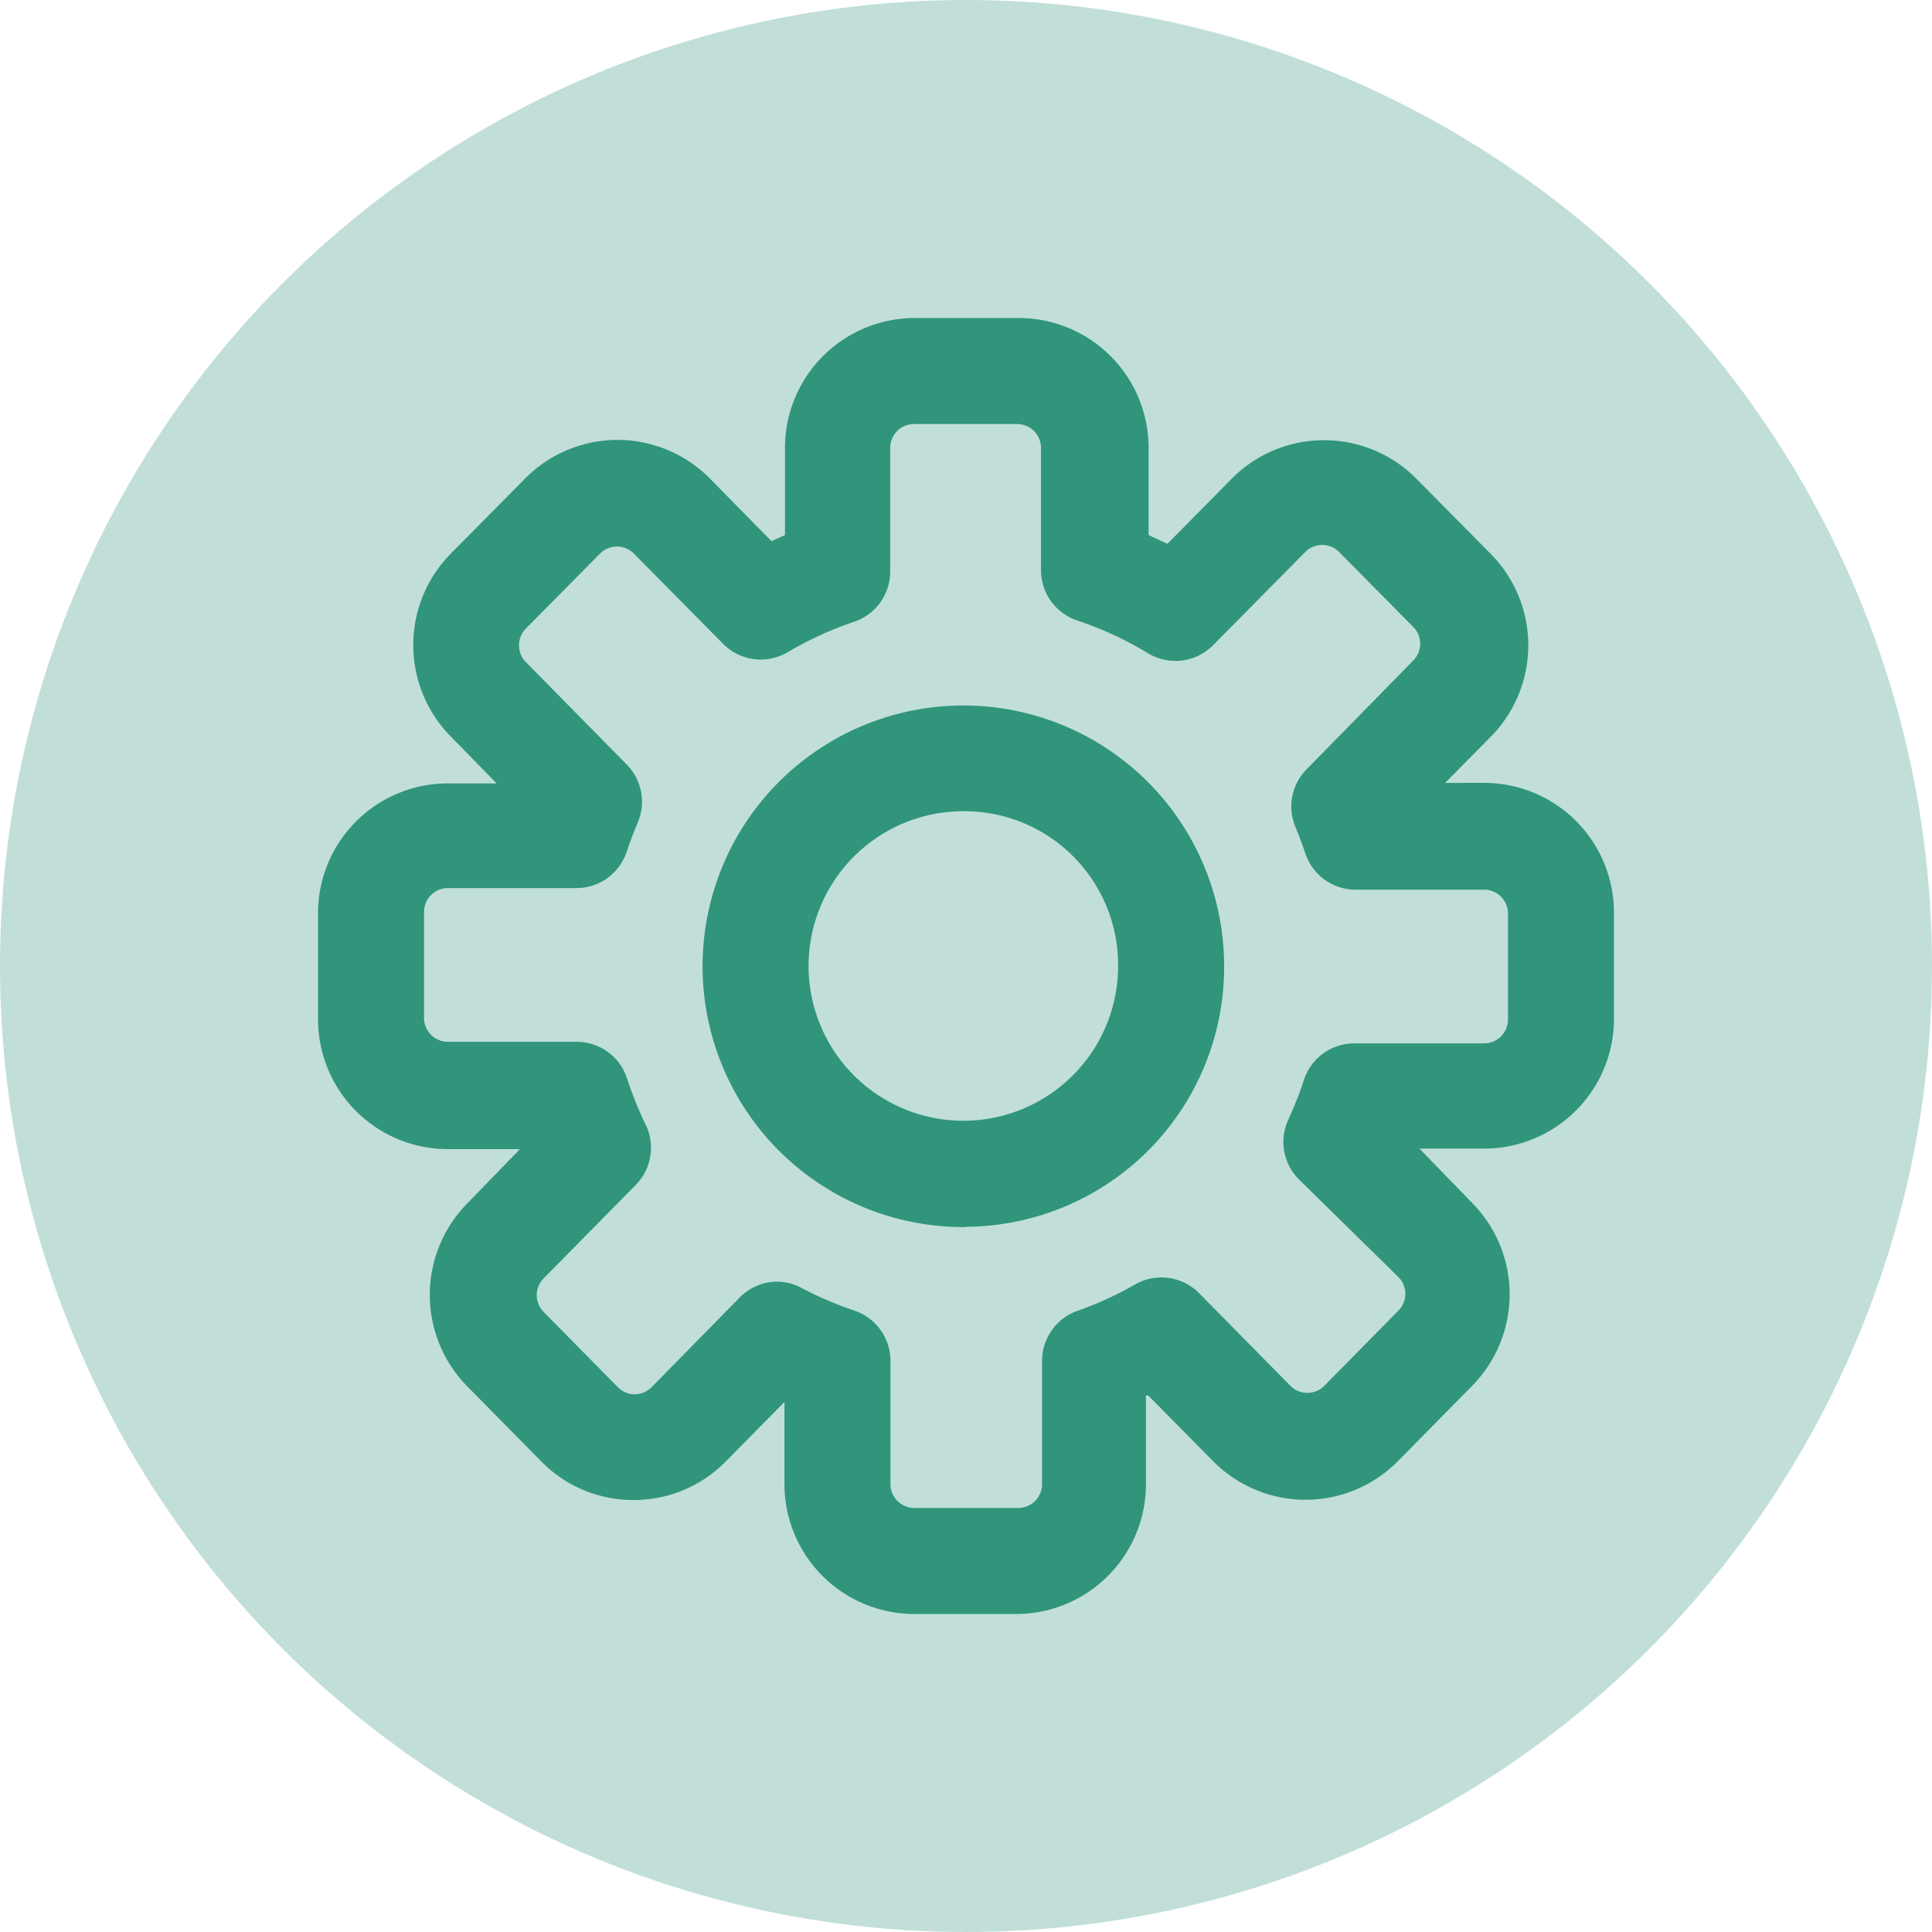 <svg id="Layer_1" data-name="Layer 1" xmlns="http://www.w3.org/2000/svg" viewBox="0 0 72.9 72.9"><defs><style>.cls-1,.cls-2{fill:#30957b;}.cls-1{opacity:0.3;}</style></defs><title>assets</title><circle class="cls-1" cx="36.45" cy="36.45" r="36.45"/><path class="cls-2" d="M38.41,60.9H34.49A4.9,4.9,0,0,1,29.6,56V52.9l-2.22,2.25A4.86,4.86,0,0,1,23.9,56.6h0a4.86,4.86,0,0,1-3.48-1.46l-2.8-2.84a4.92,4.92,0,0,1,0-6.88l2-2.06H16.9a4.9,4.9,0,0,1-4.9-4.9v-4a4.9,4.9,0,0,1,4.9-4.9h1.84L17,27.78a4.91,4.91,0,0,1,0-6.88l2.8-2.83a4.9,4.9,0,0,1,7,0l2.31,2.35.51-.23V16.9a4.9,4.9,0,0,1,4.9-4.9h3.92a4.9,4.9,0,0,1,4.9,4.9v3.29l.71.33,2.41-2.44a4.9,4.9,0,0,1,7,0l2.8,2.83a4.91,4.91,0,0,1,0,6.88l-1.73,1.75H56a4.9,4.9,0,0,1,4.9,4.9v4a4.9,4.9,0,0,1-4.9,4.9H53.56l2,2.06a4.92,4.92,0,0,1,0,6.88l-2.8,2.84a4.9,4.9,0,0,1-7,0l-2.43-2.46-.09,0V56A4.9,4.9,0,0,1,38.41,60.9ZM29.29,48.36a2,2,0,0,1,.94.23,13.37,13.37,0,0,0,2,.86,2,2,0,0,1,1.37,1.9V56a.9.9,0,0,0,.9.9h3.92a.9.9,0,0,0,.9-.9V51.35a2,2,0,0,1,1.37-1.9,13.38,13.38,0,0,0,2.17-1,2,2,0,0,1,2.39.35l3.44,3.49a.9.9,0,0,0,1.28,0l2.8-2.84a.9.9,0,0,0,0-1.26L49,44.49a2,2,0,0,1-.39-2.24,13.94,13.94,0,0,0,.59-1.5,2,2,0,0,1,1.9-1.38H56a.9.9,0,0,0,.9-.9v-4a.9.9,0,0,0-.9-.9H51.15a2,2,0,0,1-1.9-1.38q-.16-.48-.35-.94A2,2,0,0,1,49.33,29l4-4.08a.9.9,0,0,0,0-1.26l-2.8-2.83a.9.9,0,0,0-1.28,0l-3.47,3.51a2,2,0,0,1-2.46.31,13.33,13.33,0,0,0-2.68-1.24,2,2,0,0,1-1.36-1.9V16.9a.9.9,0,0,0-.9-.9H34.49a.9.9,0,0,0-.9.9v4.66a2,2,0,0,1-1.36,1.9,13.31,13.31,0,0,0-2.51,1.15,2,2,0,0,1-2.44-.32l-3.36-3.4a.9.9,0,0,0-1.28,0l-2.8,2.83a.9.9,0,0,0,0,1.26l3.81,3.87A2,2,0,0,1,24.08,31q-.24.56-.43,1.13a2,2,0,0,1-1.9,1.38H16.9a.9.9,0,0,0-.9.9v4a.9.9,0,0,0,.9.9h4.86a2,2,0,0,1,1.9,1.38,13.89,13.89,0,0,0,.67,1.68A2,2,0,0,1,24,44.7l-3.49,3.54a.9.9,0,0,0,0,1.26l2.8,2.84a.89.89,0,0,0,.64.27h0a.89.89,0,0,0,.64-.27L27.87,49A2,2,0,0,1,29.29,48.36Zm2.31-26.8h0Zm4.85,24.74a9.84,9.84,0,1,1,9.74-9.84A9.8,9.8,0,0,1,36.45,46.29Zm0-15.69a5.84,5.84,0,1,0,5.74,5.84A5.8,5.8,0,0,0,36.45,30.61Z"/></svg>